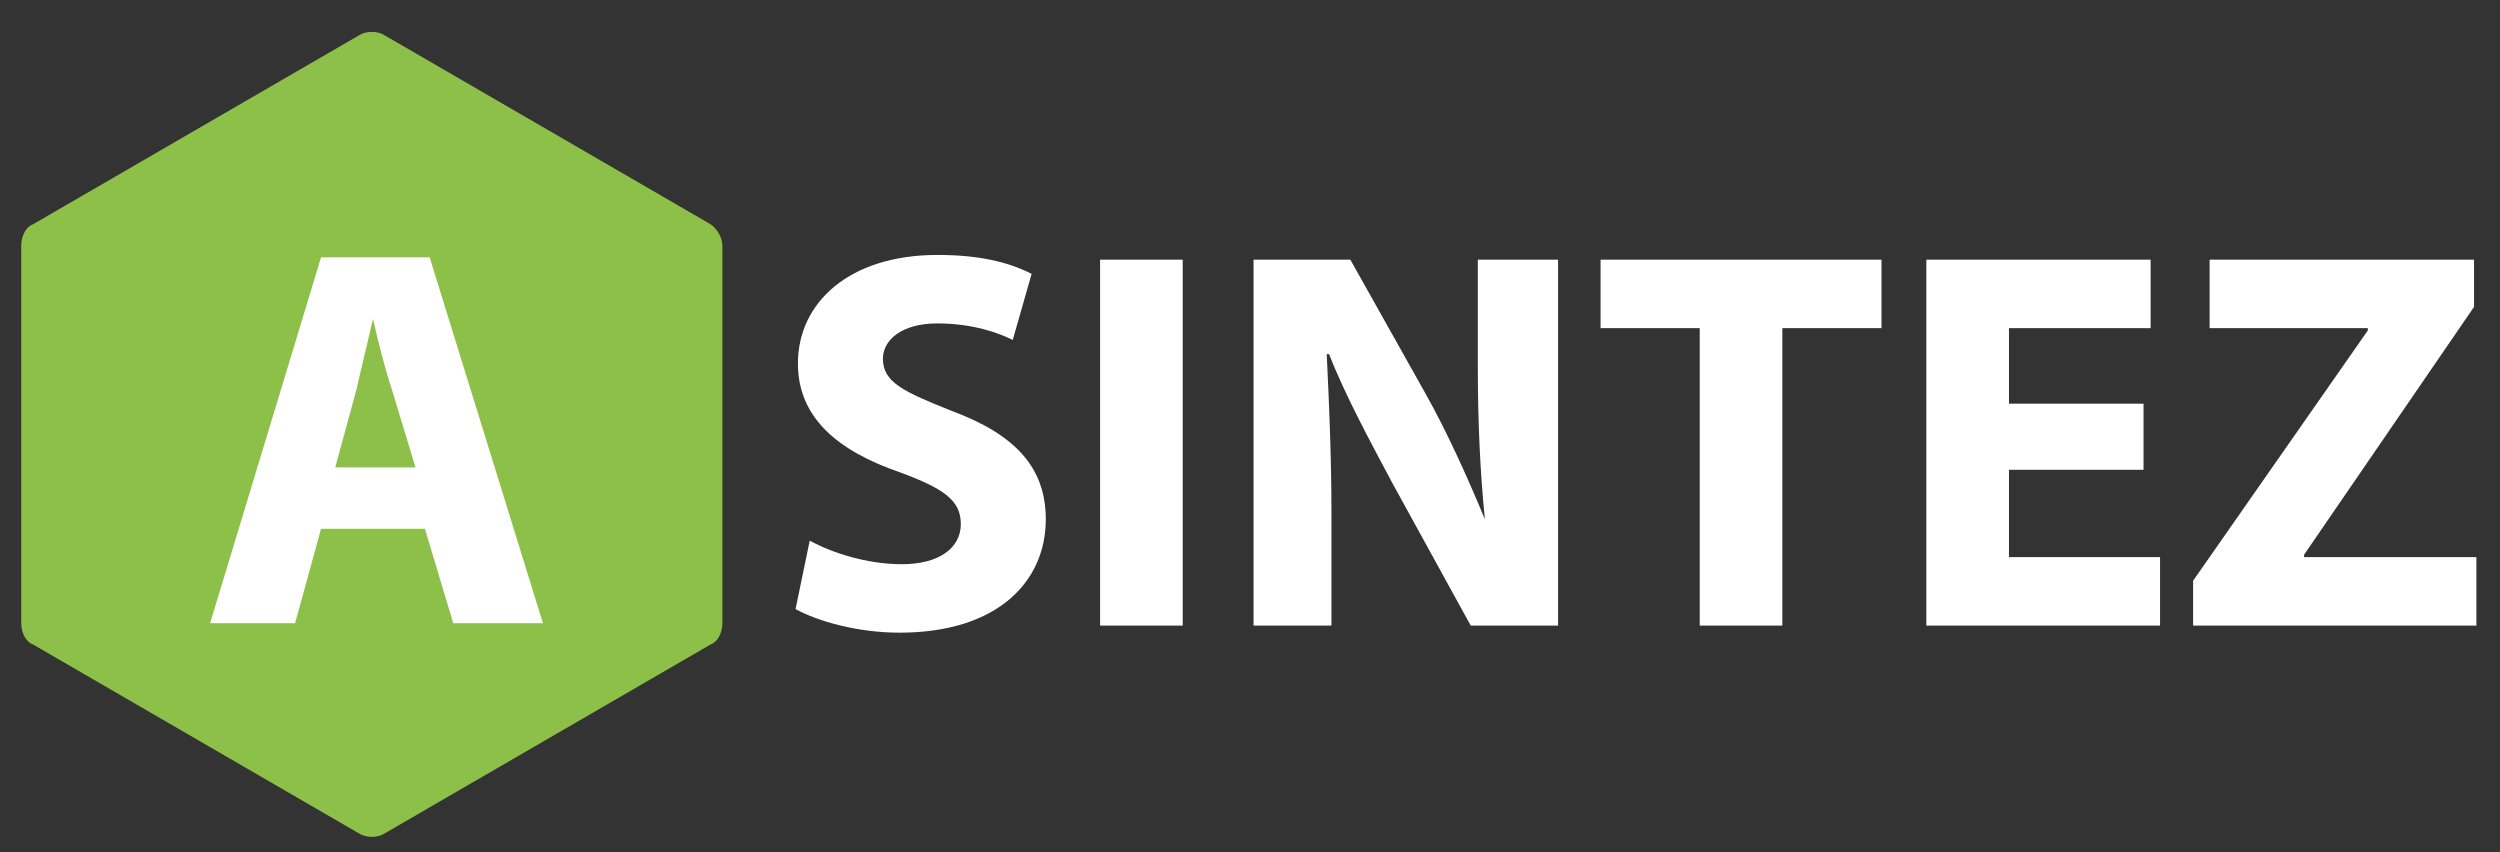 <?xml version="1.0" encoding="utf-8"?>
<!-- Generator: Adobe Illustrator 17.1.0, SVG Export Plug-In . SVG Version: 6.00 Build 0)  -->
<!DOCTYPE svg PUBLIC "-//W3C//DTD SVG 1.1//EN" "http://www.w3.org/Graphics/SVG/1.1/DTD/svg11.dtd">
<svg version="1.1" id="Layer_1" xmlns="http://www.w3.org/2000/svg" xmlns:xlink="http://www.w3.org/1999/xlink" x="0px" y="0px"
	 viewBox="0 0 105.9 36.1" enable-background="new 0 0 105.9 36.1" xml:space="preserve">
<rect x="0" y="0" width="105.9" height="36.1" fill="#333333" stroke="none"/>
<path fill="#8DC049" d="M0.9,26.4l0-16c0-0.4,0.2-0.8,0.5-0.9l13.8-8c0.3-0.2,0.8-0.2,1.1,0l13.8,8c0.3,0.2,0.5,0.6,0.5,0.9l0,16
	c0,0.4-0.2,0.8-0.5,0.9l-13.8,8c-0.3,0.2-0.8,0.2-1.1,0l-13.8-8C1.1,27.2,0.9,26.8,0.9,26.4z"/>
<g>
	<path fill="#FFFFFF" d="M13.6,22.4l-1.1,4H8.9l4.7-15.5h4.6l4.8,15.5h-3.8l-1.2-4H13.6z M17.6,19.8l-1-3.3c-0.3-0.9-0.6-2.1-0.8-3
		h0c-0.2,0.9-0.5,2.1-0.7,3l-0.9,3.3H17.6z"/>
</g>
<g>
	<path fill="#FFFFFF" d="M34.3,22.9c0.9,0.5,2.4,1,3.9,1c1.6,0,2.5-0.7,2.5-1.7c0-1-0.7-1.5-2.6-2.2c-2.6-0.9-4.3-2.3-4.3-4.6
		c0-2.6,2.2-4.6,5.9-4.6c1.8,0,3,0.3,4,0.8l-0.8,2.8c-0.6-0.3-1.7-0.7-3.2-0.7c-1.5,0-2.3,0.7-2.3,1.5c0,1,0.9,1.4,2.9,2.2
		c2.7,1,4,2.4,4,4.6c0,2.6-2,4.8-6.2,4.8c-1.8,0-3.5-0.5-4.4-1L34.3,22.9z"/>
	<path fill="#FFFFFF" d="M50.1,11v15.5h-3.5V11H50.1z"/>
	<path fill="#FFFFFF" d="M53.1,26.5V11h4.1l3.2,5.7c0.9,1.6,1.8,3.6,2.5,5.3h0c-0.2-2-0.3-4.1-0.3-6.5V11H66v15.5h-3.7l-3.3-6
		c-0.9-1.7-2-3.7-2.7-5.5h-0.1c0.1,2.1,0.2,4.3,0.2,6.8v4.7H53.1z"/>
	<path fill="#FFFFFF" d="M72,13.9h-4.2V11h11.9v2.9h-4.2v12.6H72V13.9z"/>
	<path fill="#FFFFFF" d="M90.8,19.9h-5.7v3.7h6.4v2.9h-9.9V11h9.5v2.9h-6v3.2h5.7V19.9z"/>
	<path fill="#FFFFFF" d="M92.9,24.6l7.4-10.6v-0.1h-6.7V11h11.2v2l-7.2,10.5v0.1h7.3v2.9h-12V24.6z"/>
</g>
</svg>
